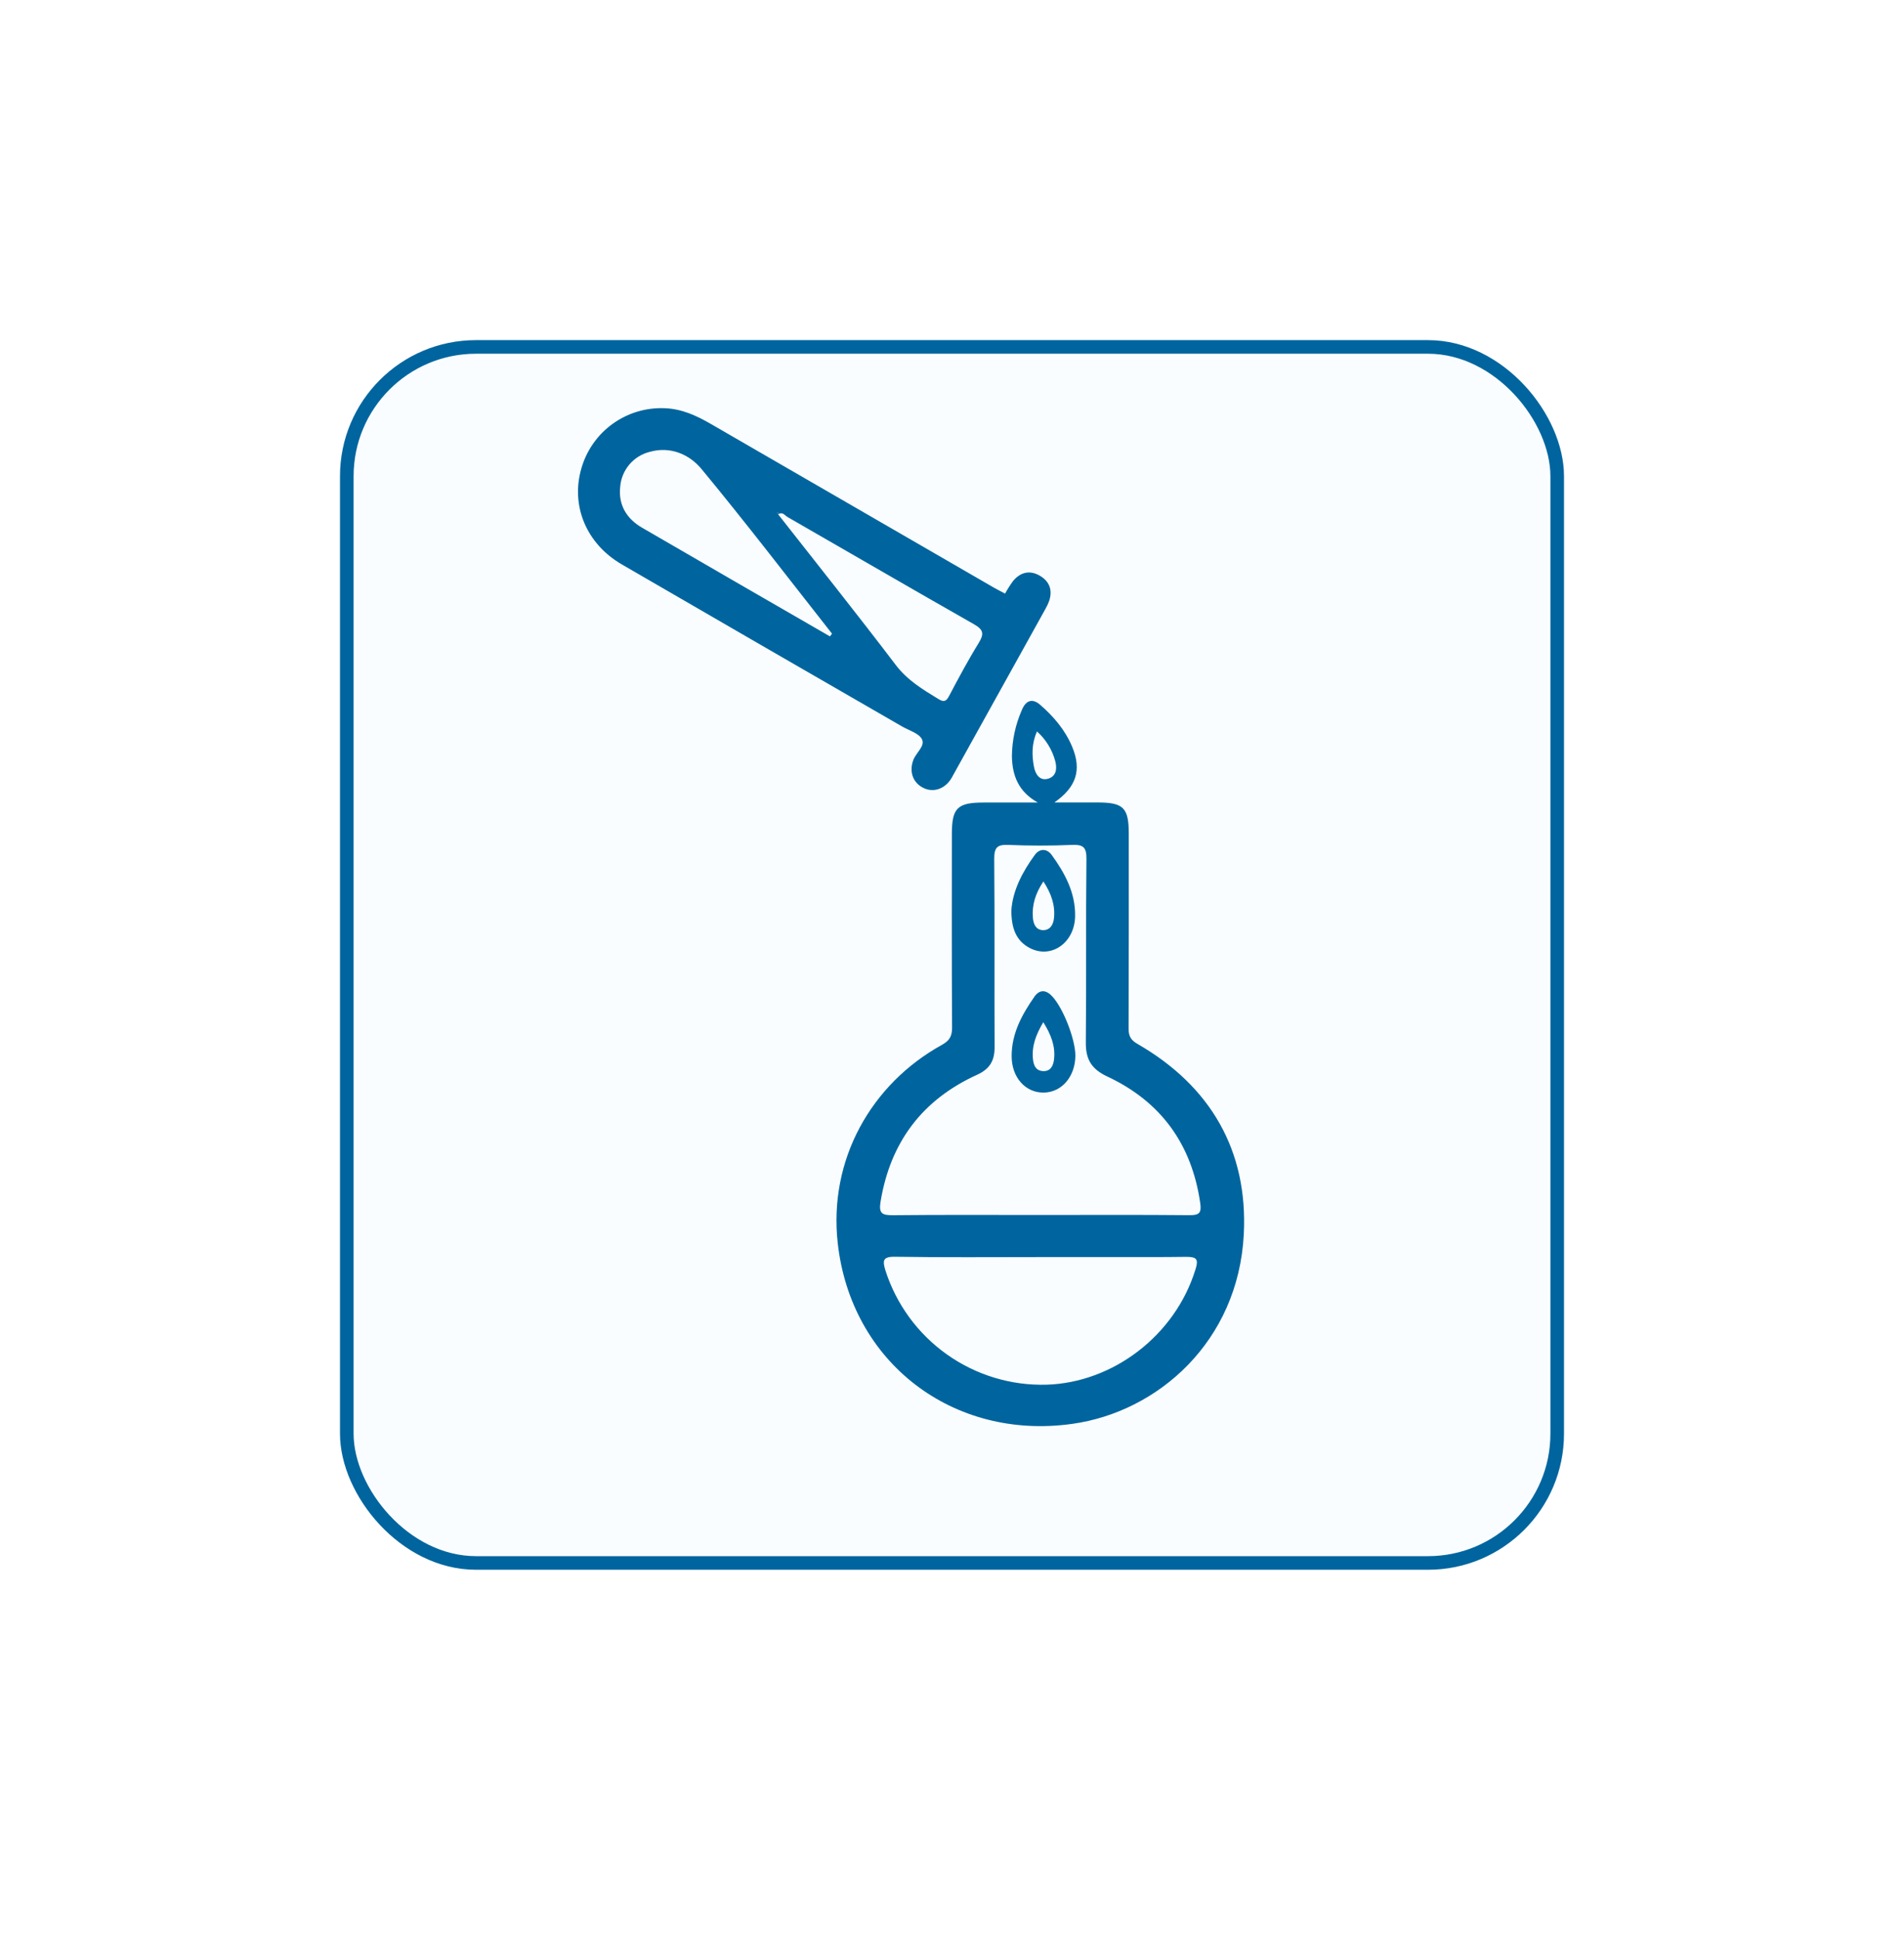 <svg width="56" height="57" viewBox="0 0 56 57" fill="none" xmlns="http://www.w3.org/2000/svg">
<g filter="url(#filter0_d_1396_2828)">
<rect x="9" y="9" width="36" height="36.153" rx="4" fill="#FAFDFF"/>
<rect x="9.2" y="9.2" width="35.6" height="35.752" rx="3.8" stroke="#00659E" stroke-width="0.4"/>
</g>
<path d="M30.604 36.959C31.674 36.959 32.746 36.959 33.816 36.959C32.746 36.959 31.674 36.959 30.604 36.959C29.175 36.959 27.748 36.972 26.32 36.949C27.748 36.972 29.175 36.959 30.604 36.959Z" fill="#00659E"/>
<path d="M22.905 15.079C22.898 15.092 22.89 15.106 22.883 15.12L22.905 15.079Z" fill="#00659E"/>
<path d="M23.168 15.205C23.095 15.163 23.027 15.058 22.926 15.103C23.027 15.059 23.095 15.163 23.168 15.205Z" fill="#00659E"/>
<path d="M33.456 30.692C33.261 30.58 33.193 30.464 33.194 30.242C33.202 28.332 33.199 26.421 33.199 24.511C33.199 23.75 33.042 23.595 32.292 23.593H31.011C31.653 23.145 31.823 22.642 31.533 21.952C31.328 21.463 30.991 21.068 30.596 20.724C30.368 20.525 30.174 20.584 30.054 20.876C29.865 21.305 29.766 21.768 29.762 22.236C29.772 22.804 29.955 23.277 30.523 23.595H28.939C28.158 23.595 27.996 23.751 27.996 24.523C27.996 26.42 27.99 28.317 28.002 30.215C28.002 30.472 27.923 30.599 27.698 30.723C25.626 31.869 24.366 34.092 24.639 36.547C25.029 40.064 28.034 42.357 31.542 41.862C34.054 41.51 36.419 39.445 36.582 36.291C36.709 33.837 35.611 31.934 33.456 30.692ZM30.409 22.54C30.35 22.21 30.338 21.869 30.5 21.505C30.761 21.739 30.948 22.044 31.038 22.382C31.097 22.612 31.06 22.826 30.828 22.894C30.567 22.971 30.445 22.738 30.41 22.54H30.409ZM35.16 37.325C34.559 39.273 32.728 40.65 30.784 40.711C29.735 40.741 28.706 40.428 27.85 39.821C26.994 39.214 26.359 38.345 26.04 37.346C25.962 37.083 25.948 36.944 26.316 36.949C27.744 36.972 29.171 36.959 30.6 36.959C31.67 36.959 32.741 36.959 33.812 36.959C34.169 36.959 34.526 36.957 34.883 36.952C35.195 36.951 35.257 37.014 35.161 37.325H35.16ZM34.993 35.727C33.526 35.713 32.058 35.721 30.59 35.721C29.148 35.721 27.706 35.713 26.265 35.728C25.952 35.728 25.84 35.687 25.899 35.329C26.188 33.576 27.129 32.331 28.738 31.599C29.113 31.428 29.256 31.181 29.253 30.782C29.244 28.937 29.258 27.092 29.242 25.246C29.242 24.916 29.331 24.828 29.653 24.841C30.278 24.867 30.903 24.869 31.523 24.841C31.851 24.828 31.959 24.899 31.954 25.257C31.933 27.05 31.954 28.844 31.936 30.637C31.929 31.149 32.102 31.434 32.575 31.654C34.148 32.392 35.053 33.644 35.301 35.373C35.341 35.651 35.279 35.729 34.994 35.727H34.993Z" fill="#00659E"/>
<path d="M22.855 15.068L22.886 15.12C22.893 15.106 22.901 15.093 22.908 15.079L22.855 15.068Z" fill="#00659E"/>
<path d="M22.885 15.119C22.883 15.123 22.881 15.127 22.879 15.13L22.885 15.119Z" fill="#00659E"/>
<path d="M22.879 15.13L22.888 15.126L22.879 15.13Z" fill="#00659E"/>
<path d="M30.558 16.912C30.266 16.756 30.002 16.834 29.795 17.083C29.709 17.201 29.631 17.324 29.561 17.452C29.454 17.396 29.351 17.344 29.248 17.286C26.465 15.678 23.682 14.07 20.9 12.46C20.48 12.217 20.048 12.02 19.553 12.002C19.005 11.978 18.464 12.14 18.019 12.461C17.573 12.782 17.25 13.244 17.099 13.772C16.781 14.866 17.242 15.987 18.288 16.594C21.035 18.187 23.785 19.777 26.537 21.362C26.738 21.478 27.022 21.556 27.115 21.732C27.219 21.929 26.946 22.128 26.864 22.34C26.74 22.664 26.835 22.984 27.121 23.146C27.407 23.309 27.737 23.224 27.943 22.942C27.98 22.888 28.013 22.832 28.043 22.773C28.944 21.154 29.844 19.534 30.743 17.912C30.789 17.834 30.827 17.752 30.858 17.667C30.968 17.334 30.857 17.075 30.558 16.912ZM24.41 18.71L21.77 17.186C20.805 16.628 19.842 16.07 18.879 15.512C18.421 15.245 18.184 14.836 18.241 14.315C18.259 14.073 18.354 13.842 18.511 13.657C18.669 13.471 18.881 13.34 19.117 13.283C19.719 13.115 20.276 13.361 20.629 13.785C21.942 15.372 23.195 17.01 24.471 18.631L24.41 18.71ZM28.786 18.904C28.473 19.409 28.193 19.935 27.915 20.461C27.826 20.63 27.758 20.647 27.597 20.55C27.134 20.268 26.684 19.997 26.339 19.542C25.211 18.057 24.043 16.596 22.89 15.126L22.881 15.131C22.883 15.127 22.885 15.123 22.887 15.119L22.857 15.067L22.909 15.078L22.887 15.119L22.882 15.13L22.889 15.123L22.926 15.102C23.027 15.057 23.095 15.162 23.168 15.204C24.996 16.254 26.817 17.314 28.649 18.355C28.928 18.515 28.949 18.638 28.785 18.904H28.786Z" fill="#00659E"/>
<path d="M22.887 15.125L22.879 15.13L22.888 15.126L22.887 15.125Z" fill="#00659E"/>
<path d="M22.879 15.131L22.887 15.126L22.88 15.132L22.879 15.131Z" fill="#00659E"/>
<path d="M30.425 29.302C30.058 29.828 29.753 30.384 29.754 31.051C29.754 31.676 30.158 32.127 30.692 32.123C31.225 32.12 31.624 31.654 31.629 31.04C31.629 30.561 31.276 29.646 30.946 29.291C30.77 29.101 30.578 29.084 30.425 29.302ZM31.001 31.145C30.979 31.335 30.898 31.509 30.665 31.49C30.463 31.475 30.399 31.32 30.381 31.135C30.343 30.758 30.465 30.426 30.685 30.053C30.914 30.421 31.045 30.759 31.001 31.145Z" fill="#00659E"/>
<path d="M30.292 27.875C30.926 28.202 31.621 27.71 31.621 26.917C31.628 26.24 31.317 25.667 30.933 25.137C30.795 24.946 30.581 24.938 30.438 25.132C30.067 25.638 29.784 26.188 29.746 26.763C29.745 27.278 29.876 27.66 30.292 27.875ZM30.688 25.915C30.917 26.267 31.038 26.607 31 26.99C30.981 27.184 30.884 27.356 30.669 27.347C30.477 27.339 30.396 27.181 30.38 26.993C30.346 26.61 30.453 26.269 30.688 25.915Z" fill="#00659E"/>
<defs>
<filter id="filter0_d_1396_2828" x="0" y="0" width="56" height="56.152" filterUnits="userSpaceOnUse" color-interpolation-filters="sRGB">
<feFlood flood-opacity="0" result="BackgroundImageFix"/>
<feColorMatrix in="SourceAlpha" type="matrix" values="0 0 0 0 0 0 0 0 0 0 0 0 0 0 0 0 0 0 127 0" result="hardAlpha"/>
<feOffset dx="1" dy="1"/>
<feGaussianBlur stdDeviation="5"/>
<feComposite in2="hardAlpha" operator="out"/>
<feColorMatrix type="matrix" values="0 0 0 0 0 0 0 0 0 0 0 0 0 0 0 0 0 0 0.15 0"/>
<feBlend mode="normal" in2="BackgroundImageFix" result="effect1_dropShadow_1396_2828"/>
<feBlend mode="normal" in="SourceGraphic" in2="effect1_dropShadow_1396_2828" result="shape"/>
</filter>
</defs>
</svg>
